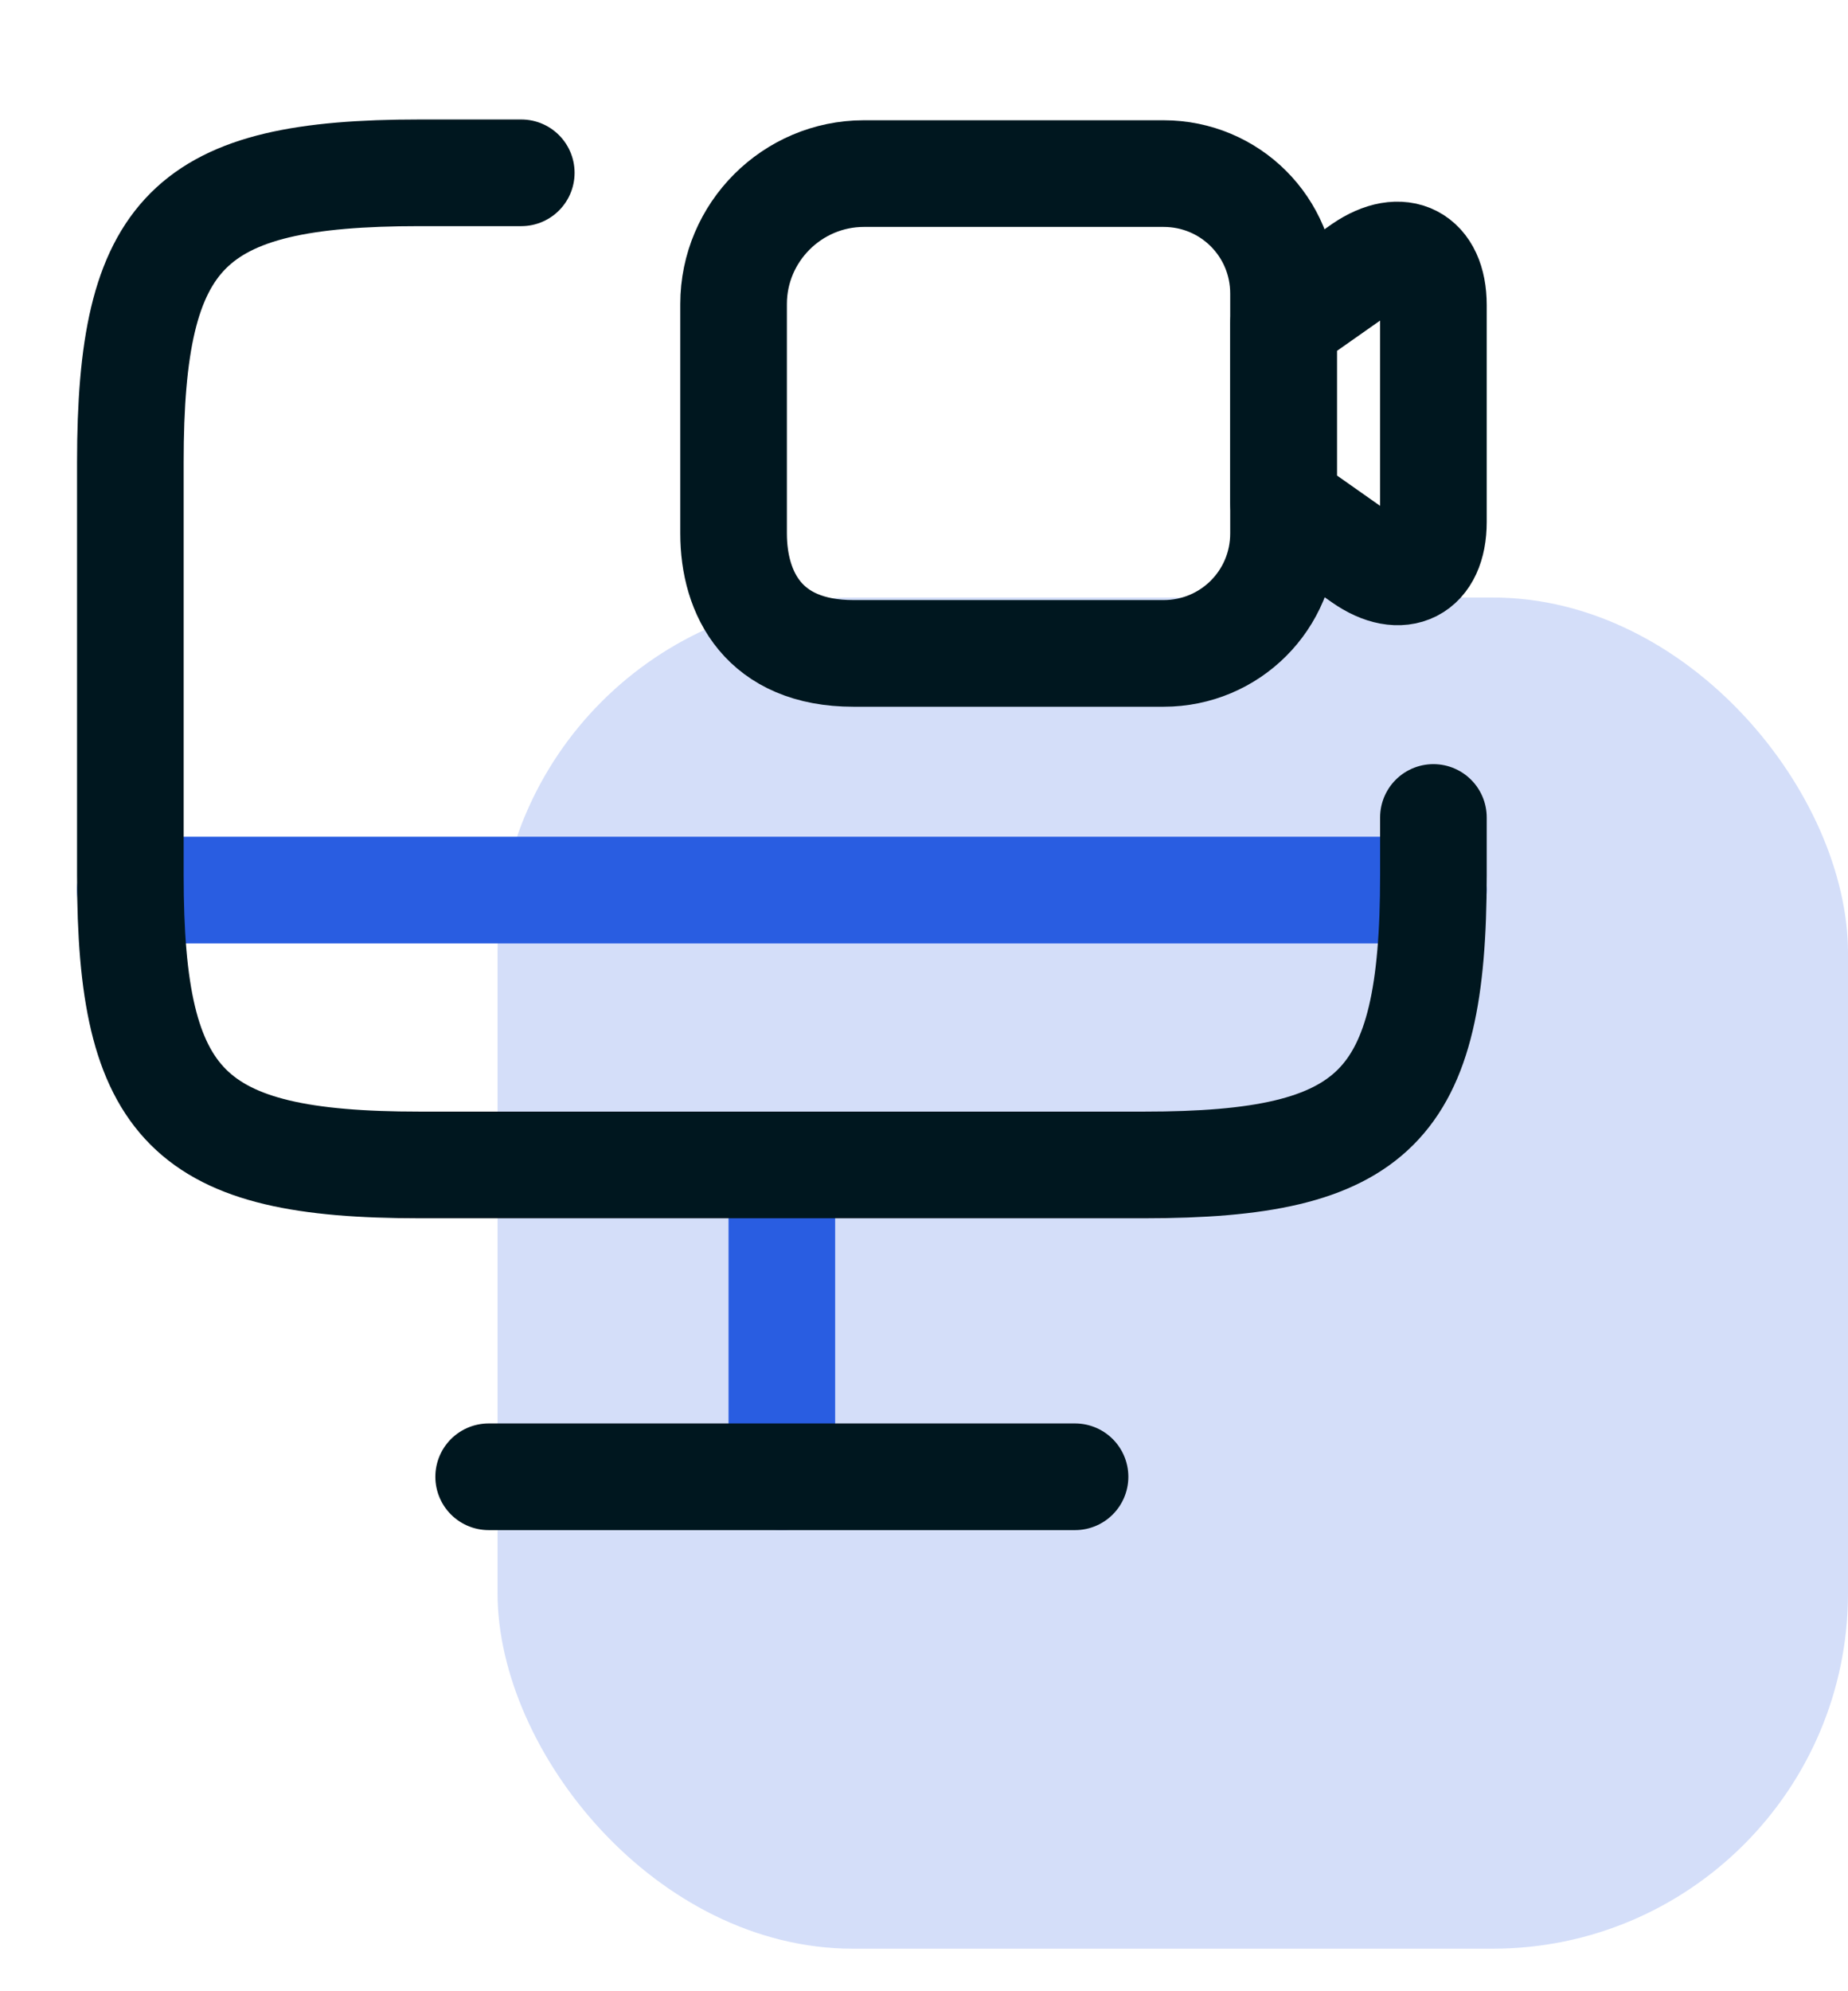 <svg width="26" height="28" viewBox="0 0 26 28" fill="none" xmlns="http://www.w3.org/2000/svg">
    <rect opacity="0.2" x="7" y="8.402" width="19" height="19" rx="5" fill="#295DE1"/>
    <path d="M11 16.383V20.765" stroke="#295DE1" stroke-width="1.5" stroke-linecap="round" stroke-linejoin="round"/>
    <path d="M1.834 12.516H20.167" stroke="#295DE1" stroke-width="1.5" stroke-linecap="round" stroke-linejoin="round"/>
    <path d="M20.167 11.495V12.311C20.167 15.575 19.352 16.381 16.097 16.381H5.904C2.65 16.381 1.834 15.566 1.834 12.311V6.5C1.834 3.246 2.65 2.43 5.904 2.43H7.334" stroke="#00171F" stroke-width="1.5" stroke-linecap="round" stroke-linejoin="round"/>
    <path d="M6.875 20.766H15.125" stroke="#00171F" stroke-width="1.5" stroke-linecap="round" stroke-linejoin="round"/>
    <path d="M16.371 9.188H12.008C10.743 9.188 10.321 8.345 10.321 7.501V4.275C10.321 3.266 11.146 2.441 12.155 2.441H16.371C17.306 2.441 18.058 3.193 18.058 4.128V7.501C18.058 8.436 17.306 9.188 16.371 9.188Z" stroke="#00171F" stroke-width="1.5" stroke-linecap="round" stroke-linejoin="round"/>
    <path d="M19.168 7.855L18.059 7.075V4.545L19.168 3.766C19.718 3.39 20.167 3.62 20.167 4.289V7.341C20.167 8.011 19.718 8.24 19.168 7.855Z" stroke="#00171F" stroke-width="1.5" stroke-linecap="round" stroke-linejoin="round"/>
</svg>
